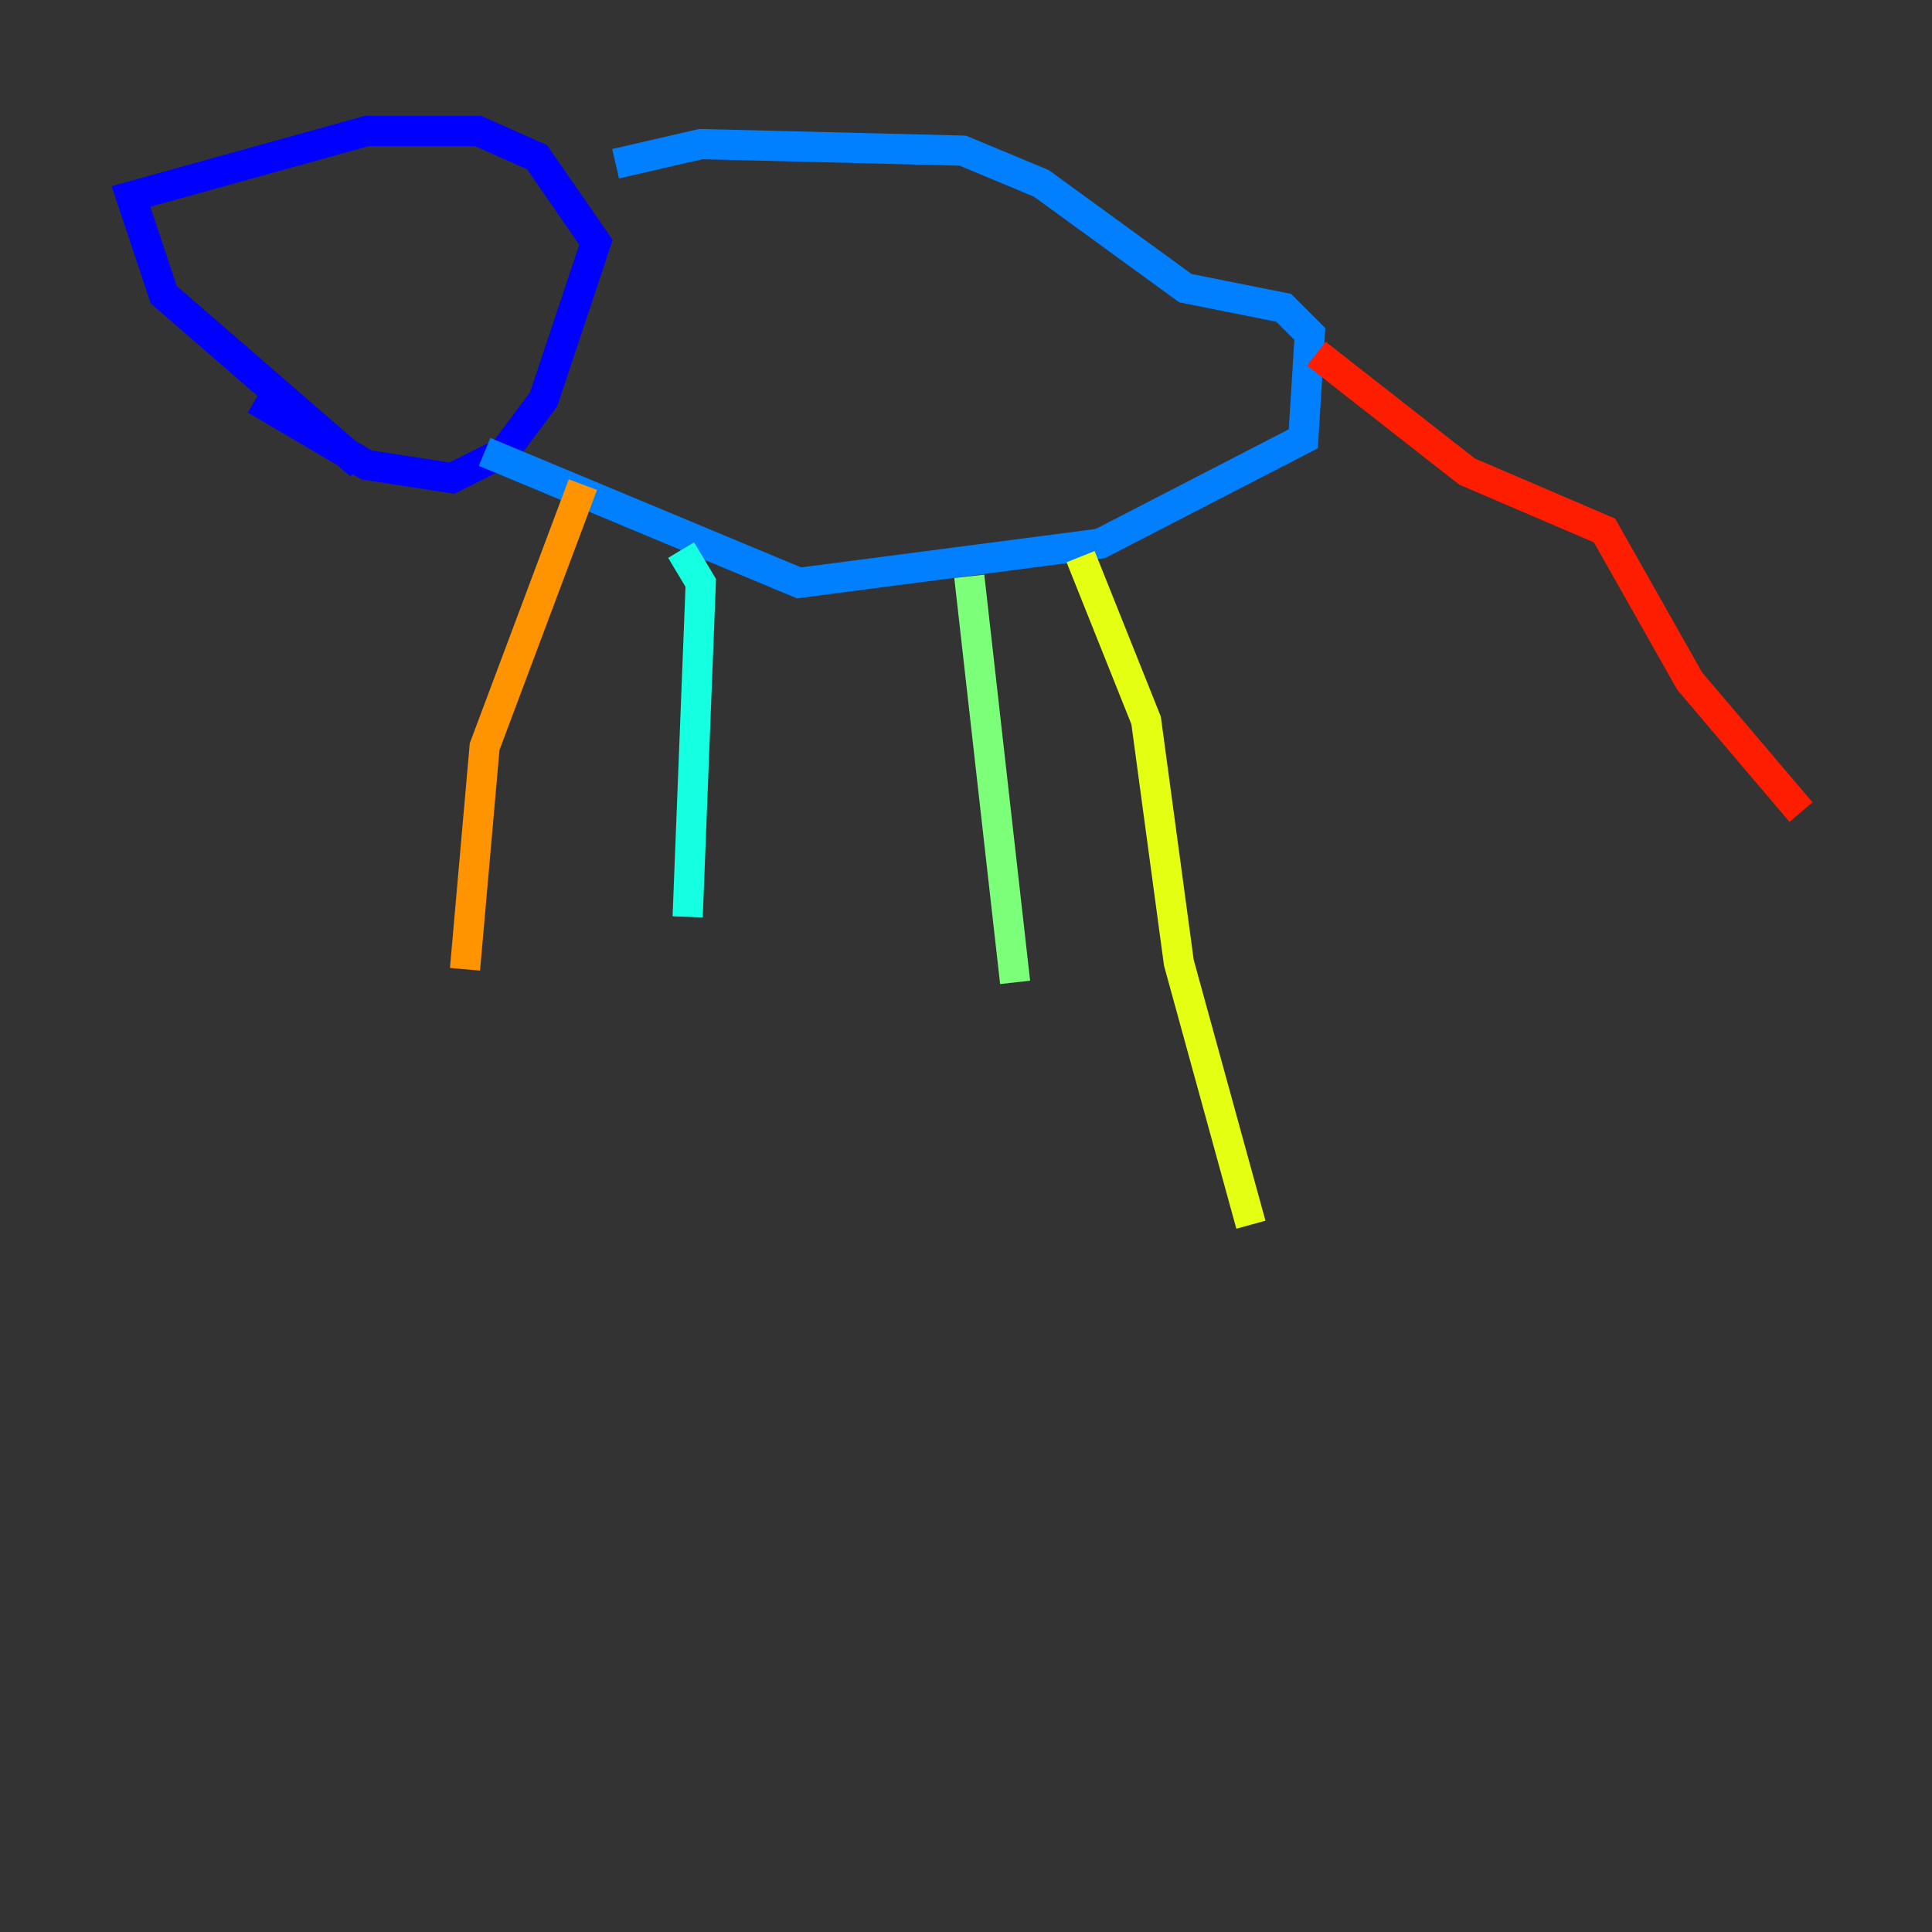 <?xml version="1.0" encoding="utf-8" ?>
<svg baseProfile="tiny" height="128" version="1.2" viewBox="0,0,128,128" width="128" xmlns="http://www.w3.org/2000/svg" xmlns:ev="http://www.w3.org/2001/xml-events" xmlns:xlink="http://www.w3.org/1999/xlink"><rect x="0" y="0" width="128" height="128" fill="#333333" stroke="none"/><defs /><polyline fill="none" points="16.922,26.468 16.922,26.468" stroke="#00007f" stroke-width="2" /><polyline fill="none" points="16.922,26.468 24.298,30.807 29.939,31.675 33.41,29.939 36.014,26.468 39.485,16.054 35.58,10.414 31.675,8.678 24.298,8.678 8.678,13.017 10.848,19.525 23.864,30.807" stroke="#0000ff" stroke-width="2" /><polyline fill="none" points="40.786,10.848 46.427,9.546 63.783,9.98 68.99,12.149 78.536,19.091 85.044,20.393 86.78,22.129 86.346,29.071 72.895,36.014 52.936,38.617 32.108,29.939" stroke="#0080ff" stroke-width="2" /><polyline fill="none" points="45.125,36.447 46.427,38.617 45.559,60.746" stroke="#15ffe1" stroke-width="2" /><polyline fill="none" points="64.217,38.183 67.254,65.085" stroke="#7cff79" stroke-width="2" /><polyline fill="none" points="71.593,36.881 75.932,47.729 78.102,63.783 82.875,81.139" stroke="#e4ff12" stroke-width="2" /><polyline fill="none" points="38.617,32.108 32.108,49.464 30.807,64.217" stroke="#ff9400" stroke-width="2" /><polyline fill="none" points="87.214,23.43 97.193,31.241 106.305,35.146 111.946,45.125 119.322,53.803" stroke="#ff1d00" stroke-width="2" /><polyline fill="none" points="19.525,16.488 19.525,16.488" stroke="#7f0000" stroke-width="2" /></svg>